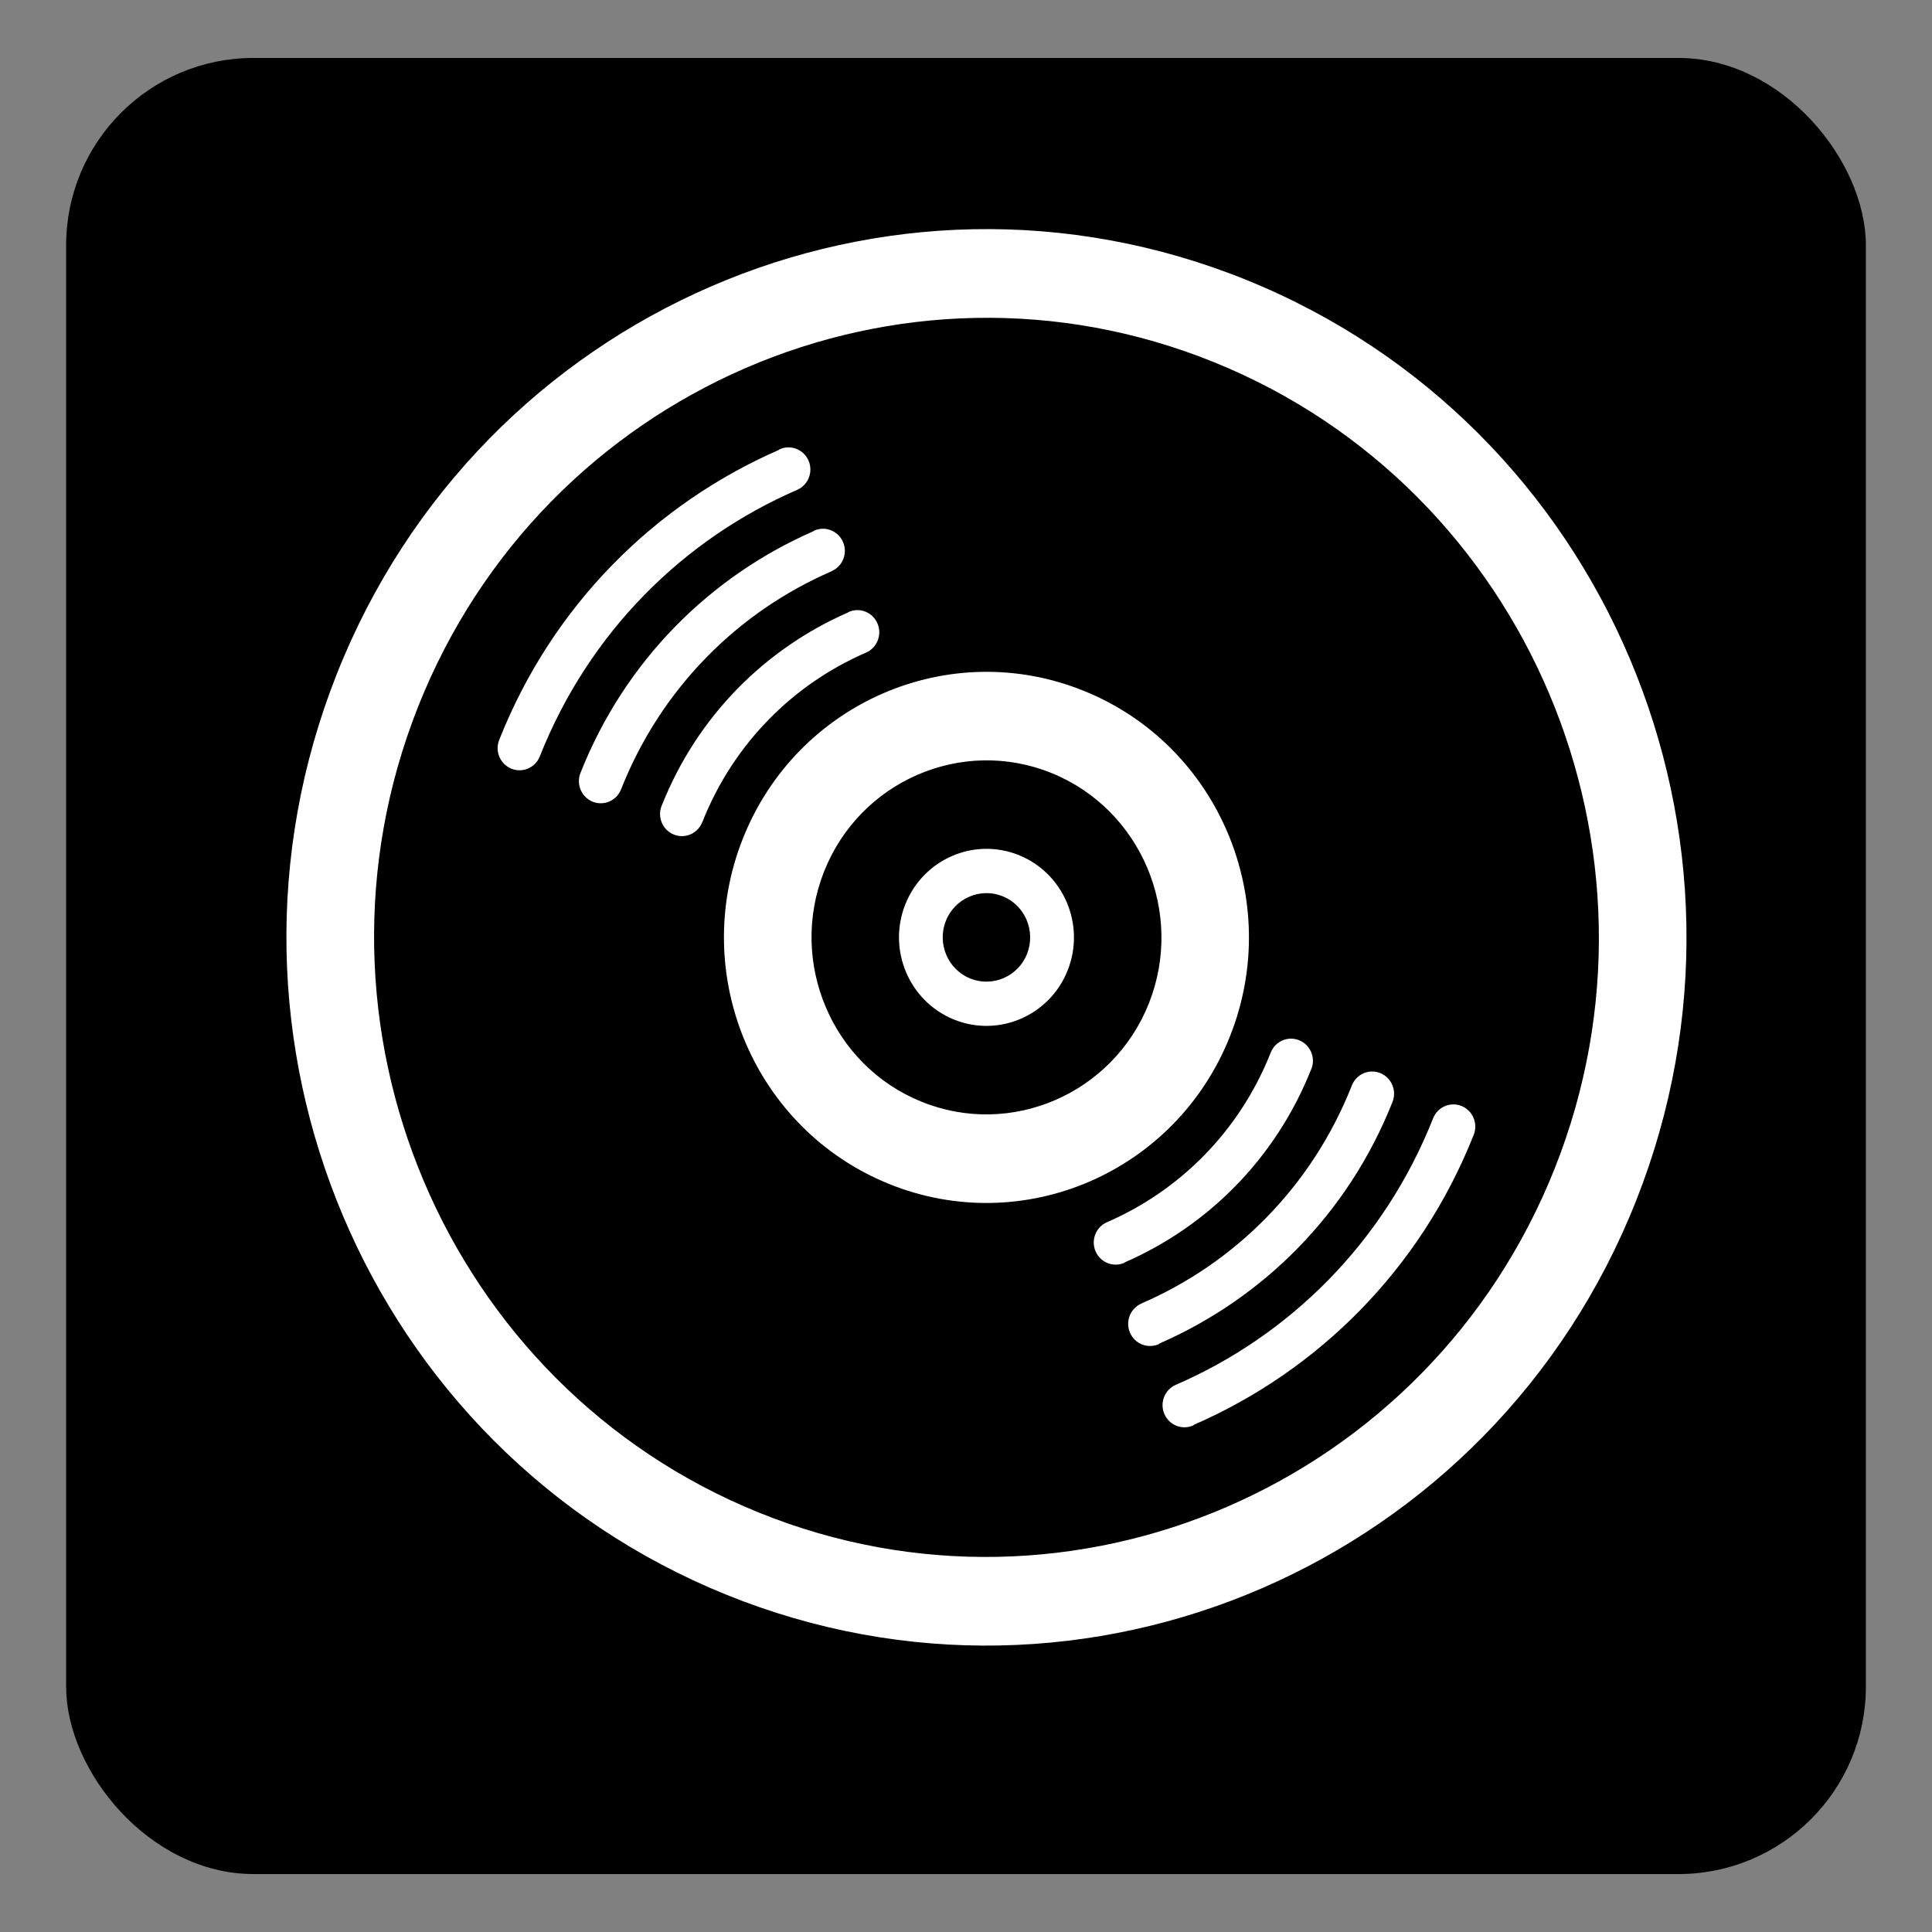 <?xml version="1.0" encoding="UTF-8" standalone="no"?>
<!-- Created with Inkscape (http://www.inkscape.org/) -->

<svg
   xmlns:dc="http://purl.org/dc/elements/1.1/"
   xmlns:cc="http://creativecommons.org/ns#"
   xmlns:rdf="http://www.w3.org/1999/02/22-rdf-syntax-ns#"
   xmlns:svg="http://www.w3.org/2000/svg"
   xmlns="http://www.w3.org/2000/svg"
   xmlns:sodipodi="http://sodipodi.sourceforge.net/DTD/sodipodi-0.dtd"
   xmlns:inkscape="http://www.inkscape.org/namespaces/inkscape"
   id="svg2"
   version="1.1"
   inkscape:version="0.48.4 r9939"
   width="64"
   height="64"
   sodipodi:docname="base.svg">
  <rect width="100%" height="100%" fill="#808080" stroke="none"/>
  <defs
     id="defs6" />
  <sodipodi:namedview
     pagecolor="#ffffff"
     bordercolor="#666666"
     borderopacity="1"
     objecttolerance="10"
     gridtolerance="10"
     guidetolerance="10"
     inkscape:pageopacity="0"
     inkscape:pageshadow="2"
     inkscape:window-width="1316"
     inkscape:window-height="674"
     id="namedview4"
     showgrid="false"
     inkscape:zoom="3.6875"
     inkscape:cx="-15.186441"
     inkscape:cy="32"
     inkscape:window-x="44"
     inkscape:window-y="29"
     inkscape:window-maximized="1"
     inkscape:current-layer="svg2" />
  <rect
     style="fill:#000000;fill-opacity:1;stroke:#000000;stroke-width:0.537;stroke-linecap:round;stroke-linejoin:round;stroke-miterlimit:4;stroke-opacity:1;stroke-dasharray:none"
     id="rect3005"
     width="59.082"
     height="59.624"
     x="2.459"
     y="2.188"
     ry="5.939"
     rx="5.939" />
  <g
     id="g3765"
     transform="matrix(1.449,0,0,1.466,9.488,7.59)"
     style="fill:#ffffff">
    <g
       id="icomoon-ignore"
       style="fill:#ffffff" />
    <path
       id="path3757"
       d="m 21.951,1.15 c -8.202,-3.284 -17.515,0.702 -20.8,8.905 -3.286,8.204 0.702,17.518 8.905,20.802 8.203,3.284 17.516,-0.702 20.801,-8.905 C 34.143,13.748 30.154,4.436 21.951,1.15 z M 10.8,29.001 C 3.634,26.131 0.138,17.967 3.007,10.8 5.876,3.633 14.042,0.137 21.209,3.008 28.375,5.877 31.871,14.042 29.002,21.208 26.131,28.375 17.967,31.87 10.8,29.001 z m 5.949,-14.854 c -1.025,-0.411 -2.19,0.088 -2.601,1.113 -0.411,1.025 0.088,2.189 1.112,2.6 1.025,0.411 2.191,-0.088 2.601,-1.112 0.41,-1.024 -0.088,-2.189 -1.112,-2.601 z m -1.117,2.786 c -0.512,-0.206 -0.761,-0.788 -0.557,-1.301 0.206,-0.512 0.789,-0.761 1.301,-0.557 0.511,0.205 0.76,0.788 0.556,1.301 -0.204,0.513 -0.788,0.761 -1.3,0.557 z m 2.602,-6.498 c -3.076,-1.232 -6.568,0.264 -7.8,3.339 -1.232,3.075 0.264,6.568 3.339,7.8 3.076,1.232 6.568,-0.263 7.8,-3.339 1.232,-3.076 -0.262,-6.569 -3.339,-7.8 z m -3.716,9.282 c -2.048,-0.819 -3.046,-3.153 -2.227,-5.2 0.82,-2.047 3.152,-3.046 5.199,-2.227 2.049,0.82 3.047,3.154 2.229,5.201 -0.821,2.047 -3.154,3.047 -5.201,2.226 z m 8.914,-0.739 H 23.43 c -0.817,2.039 -2.383,3.556 -4.256,4.366 -0.007,0.003 -0.011,0.011 -0.021,0.015 -0.254,0.108 -0.547,-0.009 -0.656,-0.264 -0.109,-0.253 0.01,-0.547 0.262,-0.655 1.646,-0.705 3.025,-2.038 3.744,-3.834 v 10e-4 c 0.103,-0.257 0.394,-0.382 0.65,-0.278 0.256,0.102 0.381,0.393 0.279,0.649 z m 3.433,0.836 c 0.256,0.103 0.381,0.394 0.279,0.65 -1.225,3.058 -3.576,5.335 -6.385,6.548 -0.012,0.005 -0.021,0.016 -0.033,0.022 -0.254,0.108 -0.547,-0.008 -0.656,-0.263 -0.109,-0.254 0.01,-0.548 0.262,-0.656 2.588,-1.108 4.754,-3.203 5.883,-6.023 0.103,-0.256 0.394,-0.381 0.65,-0.278 z m -1.857,-0.743 c 0.256,0.103 0.381,0.394 0.279,0.65 -1.021,2.549 -2.98,4.445 -5.32,5.456 -0.011,0.006 -0.017,0.015 -0.027,0.02 -0.254,0.108 -0.547,-0.009 -0.656,-0.263 -0.109,-0.254 0.01,-0.548 0.264,-0.657 h -0.002 c 2.119,-0.907 3.89,-2.62 4.812,-4.928 0.103,-0.257 0.394,-0.381 0.65,-0.278 z M 13.513,8.912 C 13.622,9.167 13.504,9.46 13.25,9.57 11.604,10.274 10.225,11.608 9.507,13.402 H 9.506 C 9.404,13.658 9.113,13.783 8.856,13.68 8.599,13.577 8.475,13.287 8.578,13.03 H 8.579 C 9.395,10.992 10.962,9.474 12.835,8.664 12.842,8.661 12.847,8.653 12.856,8.65 13.11,8.541 13.404,8.657 13.513,8.912 z M 11.938,5.235 C 12.047,5.489 11.929,5.782 11.676,5.892 9.088,7 6.923,9.095 5.793,11.914 5.69,12.171 5.399,12.295 5.143,12.192 4.887,12.089 4.761,11.799 4.865,11.541 6.09,8.483 8.44,6.207 11.25,4.993 c 0.01,-0.005 0.019,-0.016 0.031,-0.021 0.254,-0.108 0.548,0.009 0.657,0.263 z m 0.524,2.494 V 7.732 C 10.345,8.638 8.573,10.352 7.65,12.66 7.547,12.917 7.256,13.04 7,12.938 6.745,12.834 6.619,12.544 6.723,12.287 c 1.02,-2.548 2.979,-4.446 5.32,-5.458 0.01,-0.004 0.016,-0.014 0.026,-0.018 0.254,-0.109 0.548,0.009 0.657,0.262 0.109,0.255 -0.01,0.548 -0.263,0.656 z"
       inkscape:connector-curvature="0"
       style="fill:#ffffff" />
  </g>
</svg>
